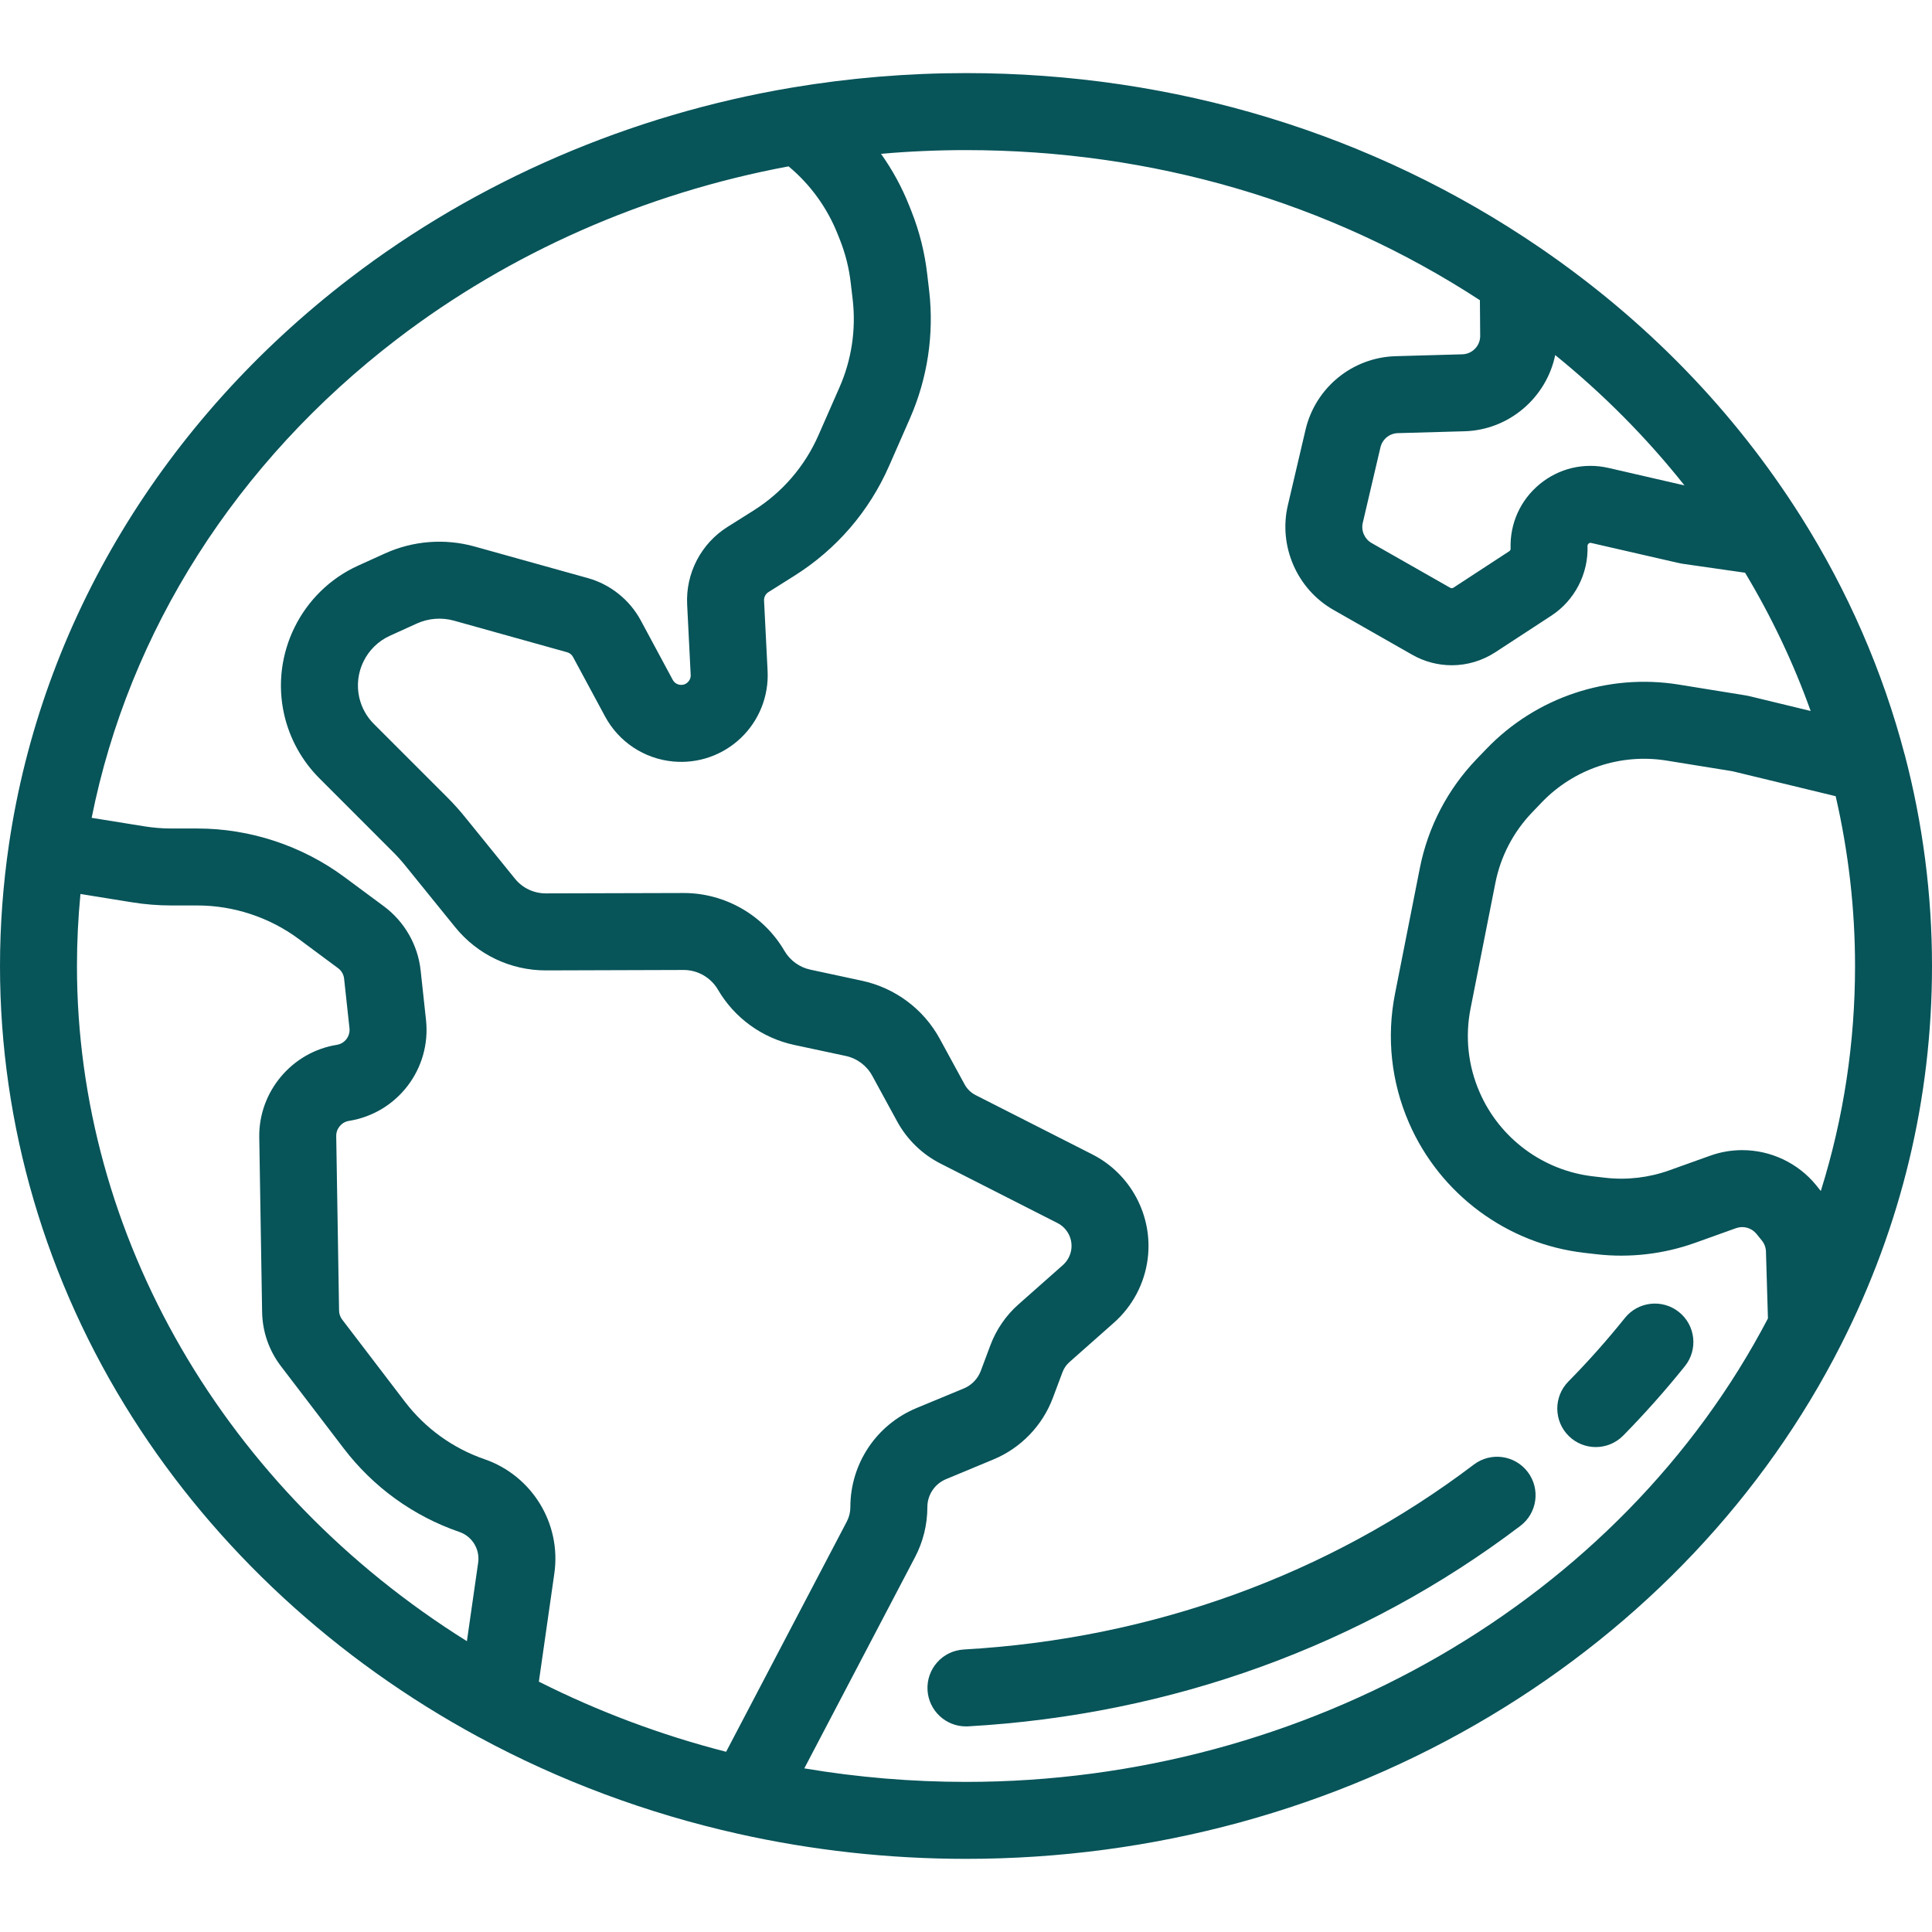 <svg width="36" height="36" viewBox="0 0 36 36" fill="none" xmlns="http://www.w3.org/2000/svg">
<path d="M31.285 24.448C30.976 24.2 30.524 24.25 30.277 24.559C29.949 24.968 29.595 25.367 29.223 25.744C28.946 26.026 28.95 26.481 29.232 26.758C29.372 26.896 29.553 26.964 29.735 26.964C29.92 26.964 30.106 26.892 30.246 26.75C30.651 26.338 31.038 25.902 31.396 25.456C31.644 25.146 31.594 24.695 31.285 24.448Z" fill="#075459"/>
<path d="M28.467 27.428C28.228 27.113 27.778 27.051 27.463 27.29C24.751 29.346 21.464 30.537 17.959 30.736C17.563 30.758 17.261 31.097 17.283 31.492C17.305 31.874 17.621 32.169 17.999 32.169C18.012 32.169 18.026 32.168 18.04 32.168C21.831 31.953 25.389 30.662 28.329 28.433C28.645 28.194 28.707 27.744 28.467 27.428Z" fill="#075459"/>
<path d="M35.491 14.059C35.491 14.059 35.491 14.059 35.49 14.059C35.081 12.502 34.431 11.011 33.558 9.627C32.315 7.659 30.679 5.973 28.695 4.616C25.581 2.488 21.883 1.362 18 1.362C16.914 1.362 15.823 1.453 14.758 1.632C11.74 2.139 8.891 3.368 6.52 5.185C3.034 7.856 0.778 11.6 0.168 15.726C0.057 16.48 0 17.245 0 18C0 20.962 0.853 23.87 2.466 26.41C4.026 28.867 6.257 30.926 8.917 32.366C8.917 32.366 8.917 32.366 8.918 32.366C10.427 33.183 12.052 33.789 13.749 34.169C15.136 34.48 16.567 34.637 18 34.637C21.481 34.637 24.859 33.717 27.768 31.976C30.61 30.276 32.87 27.883 34.305 25.056C35.43 22.838 36 20.464 36 18C36 16.671 35.829 15.345 35.491 14.059ZM28.979 6.616C29.878 7.345 30.683 8.157 31.388 9.045L29.971 8.719C29.516 8.615 29.049 8.725 28.689 9.022C28.329 9.319 28.132 9.757 28.148 10.223C28.149 10.242 28.139 10.261 28.123 10.271L27.082 10.951C27.064 10.963 27.042 10.963 27.024 10.953L25.557 10.118C25.426 10.043 25.359 9.889 25.393 9.743L25.723 8.334C25.759 8.183 25.892 8.075 26.047 8.071L27.289 8.036C28.123 8.013 28.817 7.404 28.979 6.616ZM8.91 29.117L8.7 30.581C4.193 27.765 1.434 23.03 1.434 18C1.434 17.555 1.456 17.106 1.499 16.658L2.459 16.813C2.7 16.852 2.947 16.872 3.192 16.872H3.679C4.352 16.872 5.022 17.093 5.563 17.494L6.3 18.041C6.363 18.087 6.404 18.159 6.412 18.237L6.512 19.16C6.528 19.31 6.424 19.446 6.276 19.469C5.439 19.603 4.817 20.344 4.831 21.192L4.884 24.443C4.89 24.813 5.011 25.163 5.235 25.457L6.404 26.988C6.956 27.711 7.701 28.25 8.561 28.546C8.799 28.628 8.945 28.868 8.91 29.117ZM13.53 32.642C12.317 32.331 11.147 31.892 10.041 31.335L10.329 29.321C10.463 28.392 9.915 27.496 9.028 27.19C8.437 26.986 7.924 26.615 7.544 26.118L6.375 24.587C6.339 24.539 6.319 24.481 6.318 24.42L6.265 21.169C6.263 21.029 6.365 20.908 6.503 20.886C7.406 20.741 8.036 19.916 7.938 19.006L7.838 18.082C7.787 17.608 7.537 17.173 7.154 16.888L6.417 16.342C5.63 15.759 4.658 15.438 3.679 15.438H3.192C3.024 15.438 2.854 15.424 2.687 15.397L1.708 15.239C2.403 11.759 4.402 8.614 7.392 6.323C9.5 4.709 12.018 3.598 14.694 3.1C15.1 3.438 15.414 3.871 15.61 4.366L15.651 4.469C15.753 4.726 15.821 4.996 15.852 5.271L15.889 5.584C15.953 6.141 15.868 6.706 15.642 7.219L15.252 8.107C14.997 8.689 14.578 9.175 14.041 9.513L13.555 9.819C13.063 10.129 12.775 10.682 12.804 11.263L12.87 12.576C12.873 12.643 12.842 12.687 12.815 12.713C12.789 12.739 12.743 12.767 12.676 12.761C12.617 12.756 12.565 12.721 12.536 12.669L11.94 11.561C11.733 11.177 11.374 10.889 10.954 10.772L8.845 10.184C8.29 10.029 7.697 10.075 7.173 10.313L6.67 10.541C5.614 11.022 5.036 12.191 5.297 13.322C5.401 13.77 5.627 14.178 5.952 14.503L7.322 15.874C7.4 15.951 7.474 16.033 7.543 16.118L8.482 17.277C8.897 17.788 9.512 18.082 10.171 18.082C10.173 18.082 10.175 18.082 10.177 18.082L12.737 18.074C12.737 18.074 12.738 18.074 12.739 18.074C13.001 18.074 13.245 18.214 13.378 18.441C13.685 18.968 14.203 19.343 14.8 19.471L15.759 19.676C15.97 19.721 16.15 19.856 16.253 20.045L16.716 20.894C16.902 21.235 17.183 21.508 17.528 21.683L19.705 22.79C19.884 22.881 19.988 23.075 19.963 23.275C19.948 23.39 19.892 23.496 19.805 23.573L18.978 24.305C18.745 24.511 18.564 24.774 18.455 25.065L18.275 25.546C18.22 25.692 18.105 25.811 17.961 25.871L17.08 26.236C16.33 26.547 15.845 27.273 15.845 28.085C15.845 28.176 15.823 28.267 15.781 28.348L13.53 32.642ZM18 33.203C16.988 33.203 15.979 33.118 14.987 32.951L17.051 29.014C17.201 28.728 17.28 28.407 17.28 28.084C17.28 27.854 17.417 27.649 17.63 27.561L18.51 27.195C19.02 26.984 19.424 26.566 19.618 26.049L19.798 25.569C19.825 25.496 19.87 25.43 19.929 25.379L20.756 24.647C21.104 24.339 21.328 23.915 21.386 23.453C21.486 22.655 21.071 21.875 20.355 21.511L18.178 20.405C18.092 20.361 18.022 20.293 17.975 20.208L17.512 19.358C17.209 18.802 16.679 18.407 16.059 18.274L15.1 18.068C14.898 18.025 14.721 17.897 14.617 17.718C14.228 17.052 13.509 16.64 12.739 16.64C12.737 16.64 12.735 16.64 12.732 16.64L10.173 16.647C10.172 16.647 10.171 16.647 10.171 16.647C9.947 16.647 9.737 16.548 9.596 16.374L8.657 15.215C8.556 15.091 8.449 14.972 8.336 14.859L6.966 13.489C6.831 13.355 6.738 13.185 6.695 13C6.587 12.531 6.826 12.046 7.264 11.847L7.766 11.619C7.983 11.52 8.23 11.501 8.459 11.565L10.568 12.154C10.615 12.167 10.654 12.198 10.677 12.241L11.274 13.349C11.53 13.824 12.003 14.138 12.54 14.189C13.006 14.234 13.468 14.073 13.806 13.75C14.145 13.426 14.326 12.972 14.303 12.504L14.237 11.192C14.234 11.128 14.265 11.067 14.319 11.033L14.805 10.727C15.586 10.235 16.195 9.529 16.566 8.684L16.956 7.795C17.283 7.05 17.407 6.229 17.314 5.42L17.277 5.107C17.231 4.707 17.133 4.315 16.985 3.941L16.944 3.838C16.807 3.491 16.629 3.165 16.416 2.866H16.417C16.943 2.82 17.472 2.797 18 2.797C21.465 2.797 24.768 3.763 27.576 5.594L27.581 6.258C27.583 6.443 27.434 6.597 27.249 6.602L26.007 6.637C25.201 6.659 24.511 7.223 24.327 8.007L23.997 9.416C23.819 10.176 24.168 10.978 24.847 11.364L26.314 12.2C26.544 12.331 26.798 12.396 27.052 12.396C27.335 12.396 27.618 12.314 27.866 12.152L28.907 11.472C29.341 11.189 29.599 10.691 29.581 10.173C29.581 10.166 29.581 10.146 29.602 10.128C29.623 10.111 29.642 10.115 29.649 10.117L31.258 10.486C31.298 10.495 31.339 10.503 31.38 10.509L32.517 10.672C33.011 11.495 33.42 12.357 33.739 13.248L32.628 12.979C32.584 12.968 32.538 12.959 32.493 12.952L31.28 12.756C29.963 12.544 28.624 12.991 27.699 13.953L27.516 14.143C26.975 14.706 26.609 15.408 26.457 16.174L25.995 18.512C25.833 19.326 25.923 20.16 26.254 20.922C26.831 22.252 28.085 23.181 29.525 23.345L29.75 23.371C30.366 23.442 31 23.368 31.584 23.159L32.349 22.885C32.485 22.836 32.638 22.879 32.73 22.992L32.83 23.116C32.877 23.174 32.904 23.247 32.906 23.321L32.943 24.567C30.196 29.819 24.352 33.203 18 33.203ZM33.928 22.193L33.845 22.089C33.501 21.665 32.989 21.431 32.463 21.431C32.263 21.431 32.061 21.465 31.866 21.535L31.101 21.809C30.723 21.944 30.312 21.992 29.913 21.946L29.688 21.92C28.755 21.814 27.943 21.212 27.57 20.351C27.355 19.858 27.297 19.318 27.402 18.79L27.864 16.453C27.962 15.957 28.199 15.502 28.55 15.137L28.732 14.947C29.332 14.325 30.199 14.035 31.052 14.172L32.265 14.368C32.273 14.369 32.282 14.371 32.291 14.373L34.205 14.836C34.444 15.873 34.566 16.935 34.566 18C34.566 19.436 34.352 20.839 33.928 22.193Z" fill="#075459"/>
</svg>
